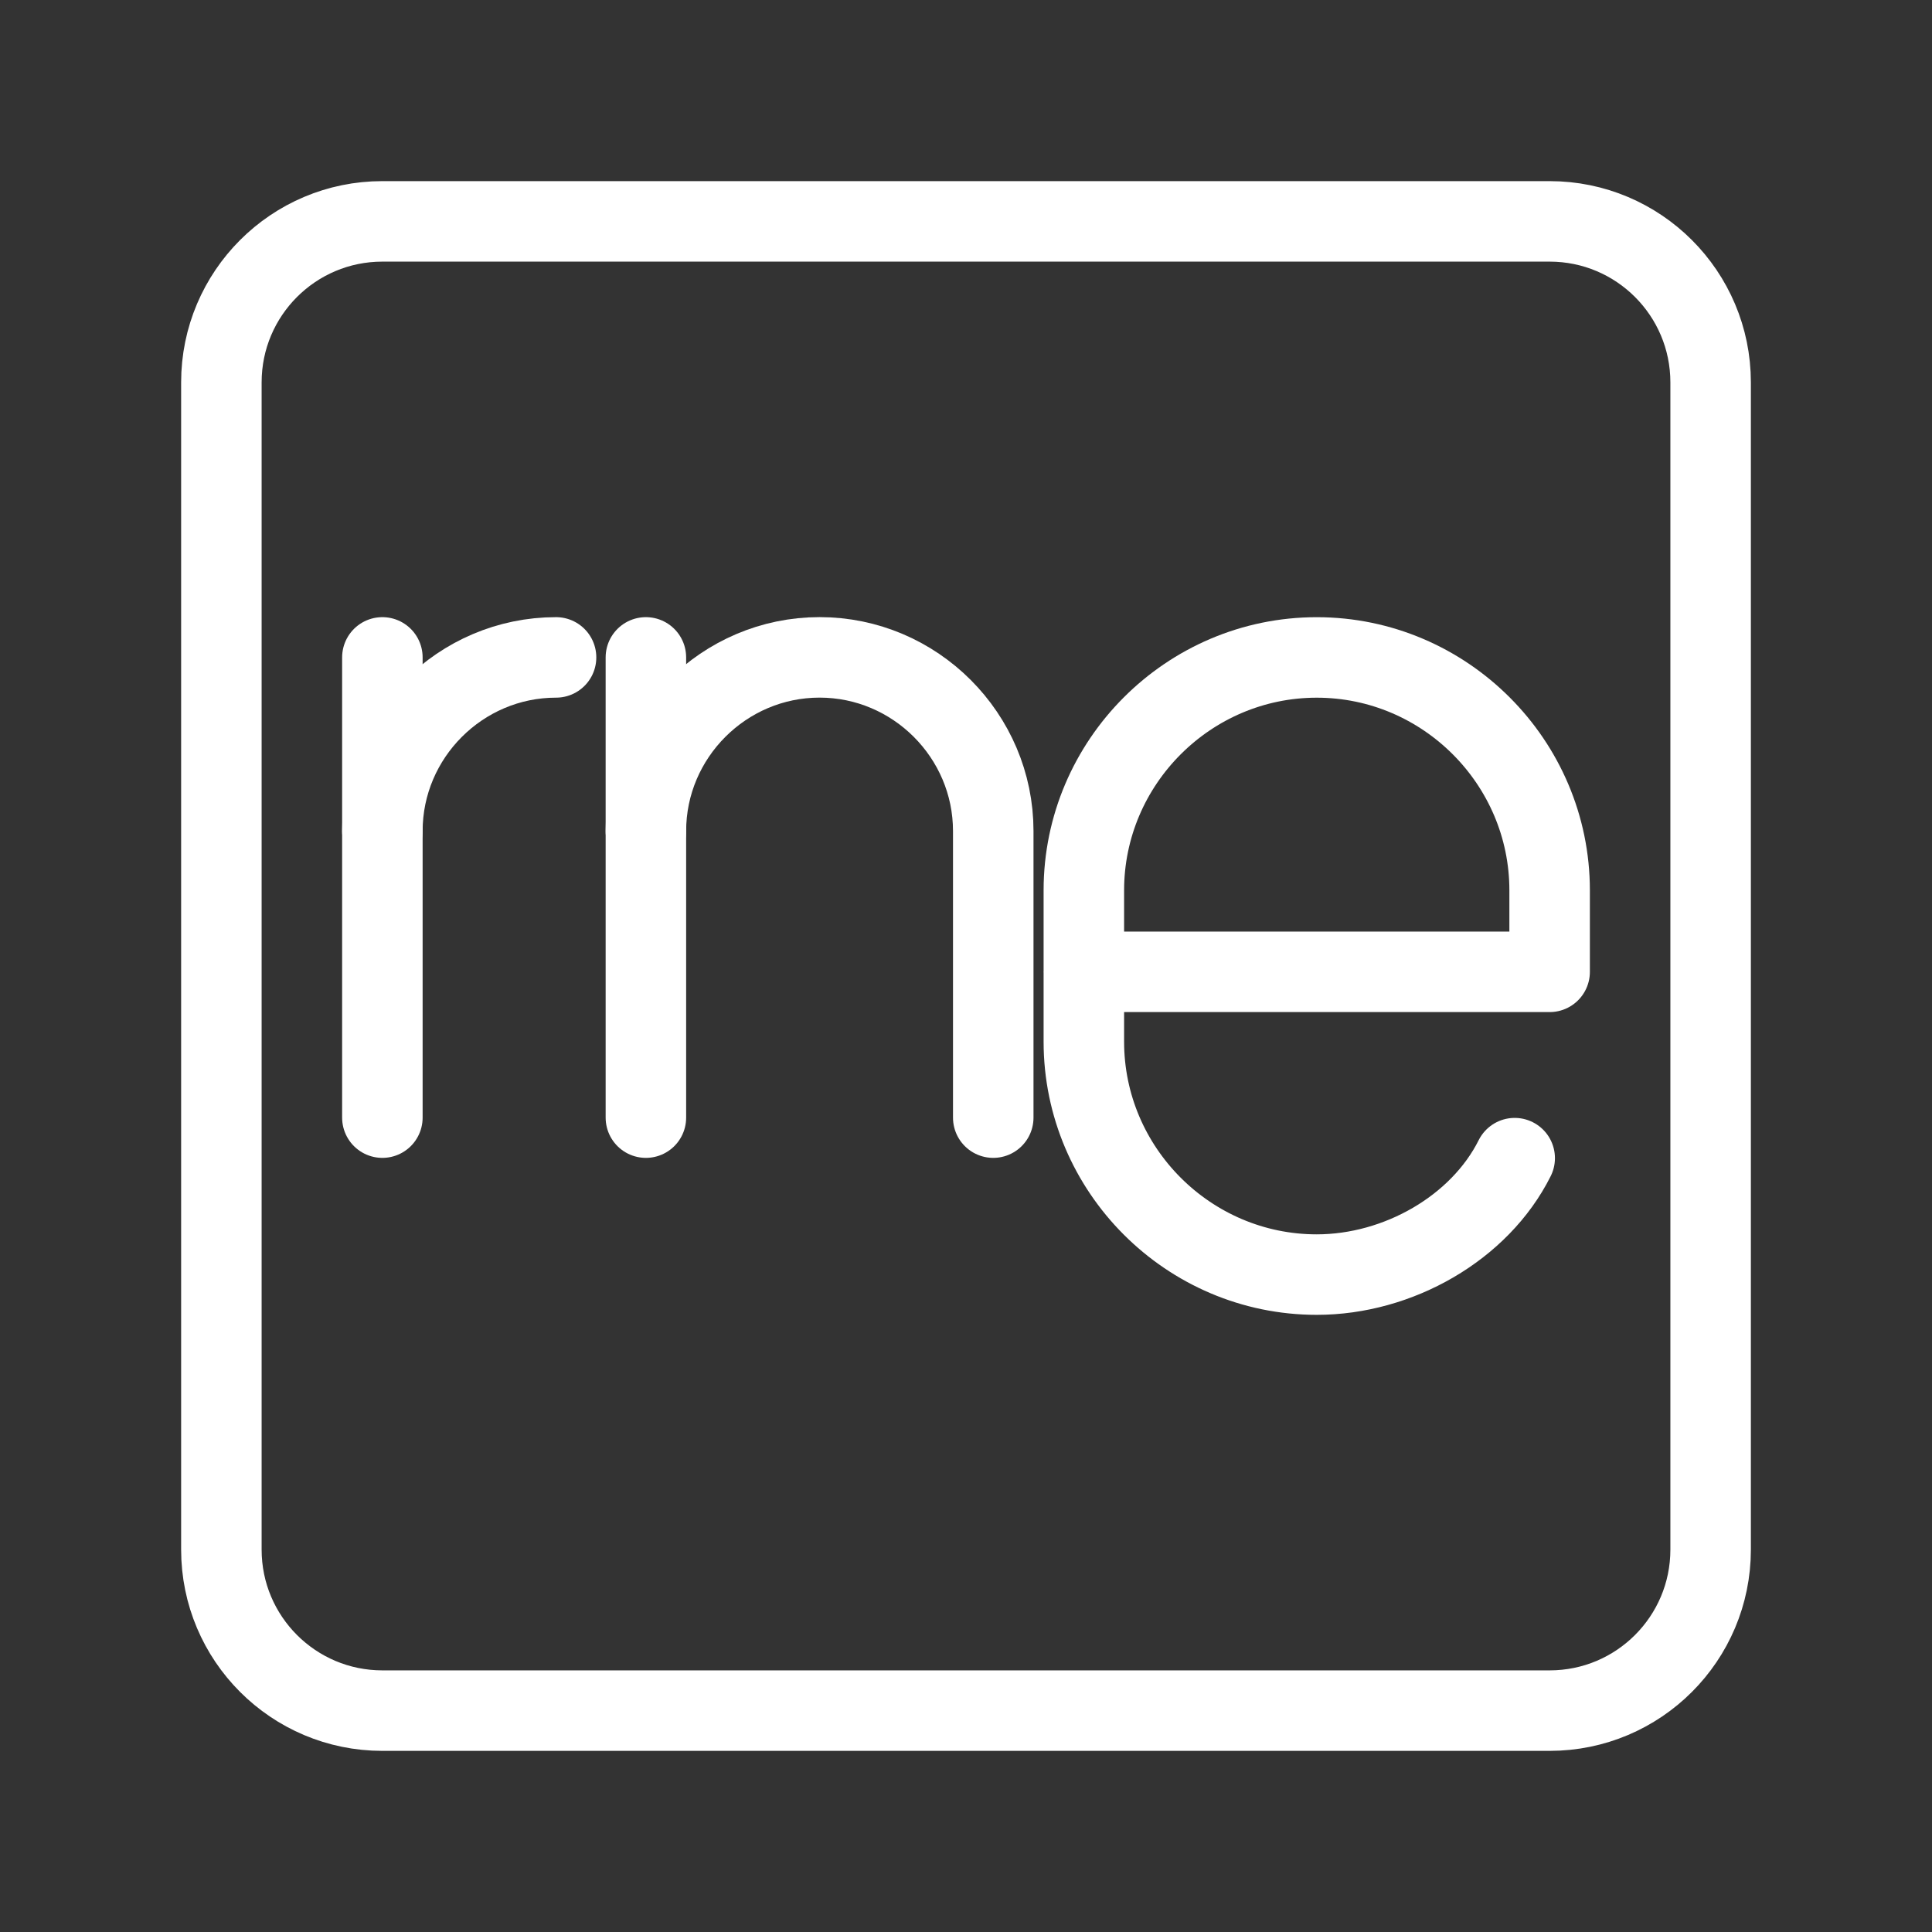 <?xml version="1.0" encoding="UTF-8"?><svg id="a" xmlns="http://www.w3.org/2000/svg" viewBox="0 0 48 48"><rect x="0" y="0" width="48" height="48" fill="#333333" stroke="none"/><defs><style>.j{stroke-width:2px;fill:none;stroke:#fff;stroke-linecap:round;stroke-linejoin:round;}</style></defs><path id="b" class="j" d="M38.5,5.5H9.5c-2.209,0-4,1.791-4,4v29c0,2.209,1.791,4,4,4h29c2.209,0,4-1.791,4-4V9.5c0-2.209-1.791-4-4-4Z"/><g id="c"><path id="d" class="j" d="M9.5,20.648c0-2.373,1.942-4.315,4.315-4.315h0"/><line id="e" class="j" x1="9.5" y1="16.333" x2="9.5" y2="27.767"/></g><g id="f"><path id="g" class="j" d="M24.677,27.767v-7.12c0-2.373-1.942-4.315-4.315-4.315h0c-2.373,0-4.315,1.942-4.315,4.315v7.12"/><line id="h" class="j" x1="16.047" y1="20.648" x2="16.047" y2="16.333"/></g><path id="i" class="j" d="M37.632,28.774c-.868,1.736-2.893,2.893-4.918,2.893h0c-3.183,0-5.786-2.604-5.786-5.786v-3.761c0-3.183,2.604-5.786,5.786-5.786h0c3.183,0,5.786,2.604,5.786,5.786v2.025h-11.573"/></svg>
